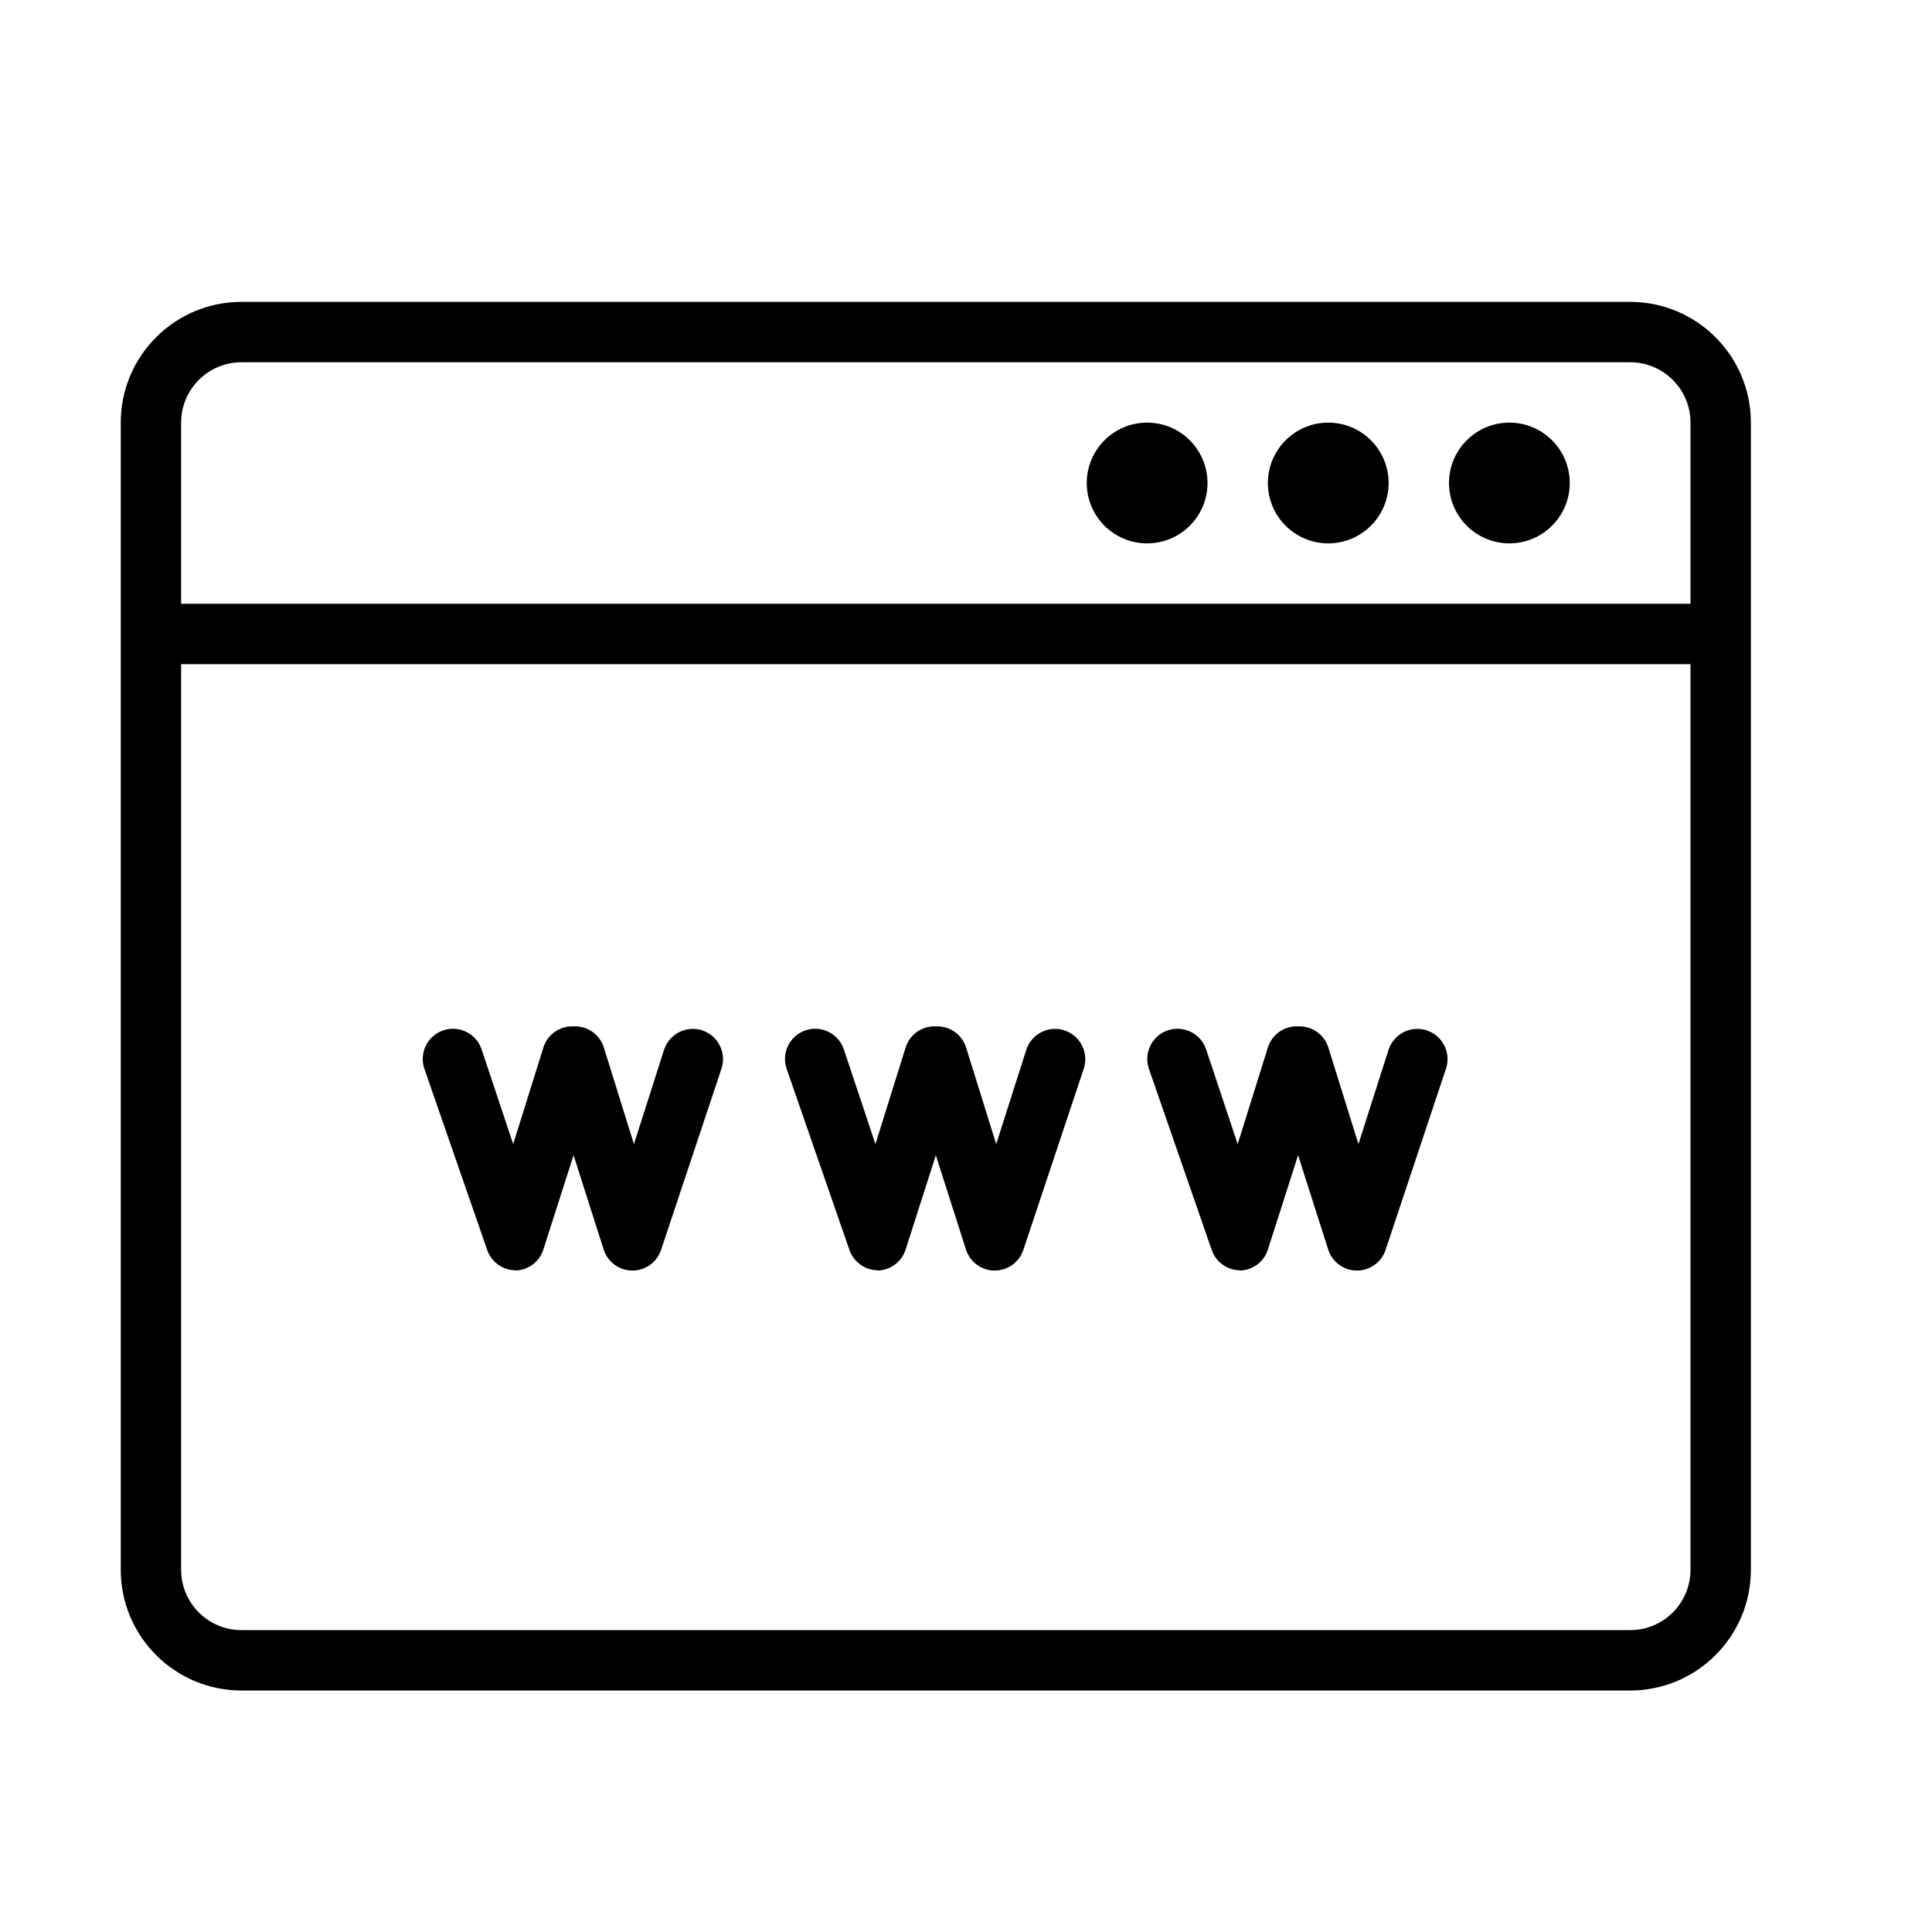 <?xml version="1.0" encoding="utf-8"?>
<!-- Generator: Adobe Illustrator 15.0.0, SVG Export Plug-In . SVG Version: 6.00 Build 0)  -->
<!DOCTYPE svg PUBLIC "-//W3C//DTD SVG 1.1//EN" "http://www.w3.org/Graphics/SVG/1.1/DTD/svg11.dtd">
<svg version="1.1" id="Layer_1" xmlns="http://www.w3.org/2000/svg" xmlns:xlink="http://www.w3.org/1999/xlink" x="0px" y="0px"
	 width="64px" height="64px" viewBox="0 0 64 64" enable-background="new 0 0 64 64" xml:space="preserve">
<title>ui_www</title>
<path id="ui_www" d="M54,10H8c-2.209,0-4,1.791-4,4v38c0,2.209,1.791,4,4,4h46c2.209,0,4-1.791,4-4V14C58,11.791,56.209,10,54,10z
	 M8,12h46c1.104,0,2,0.896,2,2v6H6v-6C6,12.896,6.896,12,8,12z M54,54H8c-1.104,0-2-0.896-2-2V22h50v30C56,53.104,55.104,54,54,54z
	 M50,14c1.104,0,2,0.896,2,2s-0.896,2-2,2s-2-0.896-2-2S48.896,14,50,14z M44,14c1.104,0,2,0.896,2,2s-0.896,2-2,2s-2-0.896-2-2
	S42.896,14,44,14z M38,14c1.104,0,2,0.896,2,2s-0.896,2-2,2s-2-0.896-2-2S36.896,14,38,14z M17.08,42.08
	c-0.424-0.002-0.8-0.27-0.94-0.67l-2.08-6c-0.182-0.521,0.093-1.093,0.615-1.275c0.522-0.182,1.093,0.094,1.275,0.615L17,37.9l1-3.2
	c0.136-0.434,0.546-0.721,1-0.7c0.451-0.021,0.861,0.261,1,0.689l1,3.211l1-3.131c0.174-0.524,0.74-0.809,1.265-0.635
	c0.524,0.174,0.809,0.74,0.635,1.266l0,0l-2,6c-0.134,0.411-0.517,0.689-0.95,0.689l0,0c-0.433,0-0.816-0.278-0.95-0.689l-1-3.131
	l-1,3.121c-0.129,0.411-0.508,0.693-0.94,0.699l0,0L17.08,42.08z M29.08,42.08c-0.424-0.002-0.8-0.27-0.94-0.67l-2.08-6
	c-0.182-0.521,0.093-1.093,0.615-1.275c0.522-0.182,1.093,0.094,1.275,0.615L29,37.9l1-3.2c0.136-0.434,0.546-0.721,1-0.7l0,0
	c0.451-0.021,0.861,0.261,1,0.689l1,3.211l1-3.131c0.174-0.524,0.74-0.809,1.266-0.635c0.523,0.174,0.809,0.74,0.635,1.266l0,0l-2,6
	c-0.135,0.411-0.518,0.689-0.95,0.689l0,0c-0.433,0-0.816-0.278-0.95-0.689l-1-3.131l-1,3.121c-0.129,0.411-0.508,0.693-0.94,0.699
	l0,0L29.08,42.08z M41.08,42.08c-0.424-0.002-0.801-0.27-0.939-0.67l-2.08-6c-0.183-0.521,0.093-1.093,0.614-1.275
	c0.522-0.182,1.093,0.094,1.275,0.615L41,37.9l1-3.2c0.136-0.434,0.547-0.721,1-0.7l0,0c0.451-0.021,0.861,0.261,1,0.689l1,3.211
	l1-3.131c0.174-0.524,0.74-0.809,1.266-0.635c0.523,0.174,0.809,0.74,0.635,1.266l0,0l-2,6c-0.135,0.411-0.518,0.689-0.95,0.689l0,0
	c-0.433,0-0.815-0.278-0.95-0.689l-1-3.131l-1,3.121c-0.129,0.411-0.508,0.693-0.939,0.699l0,0L41.08,42.08z"/>
</svg>
